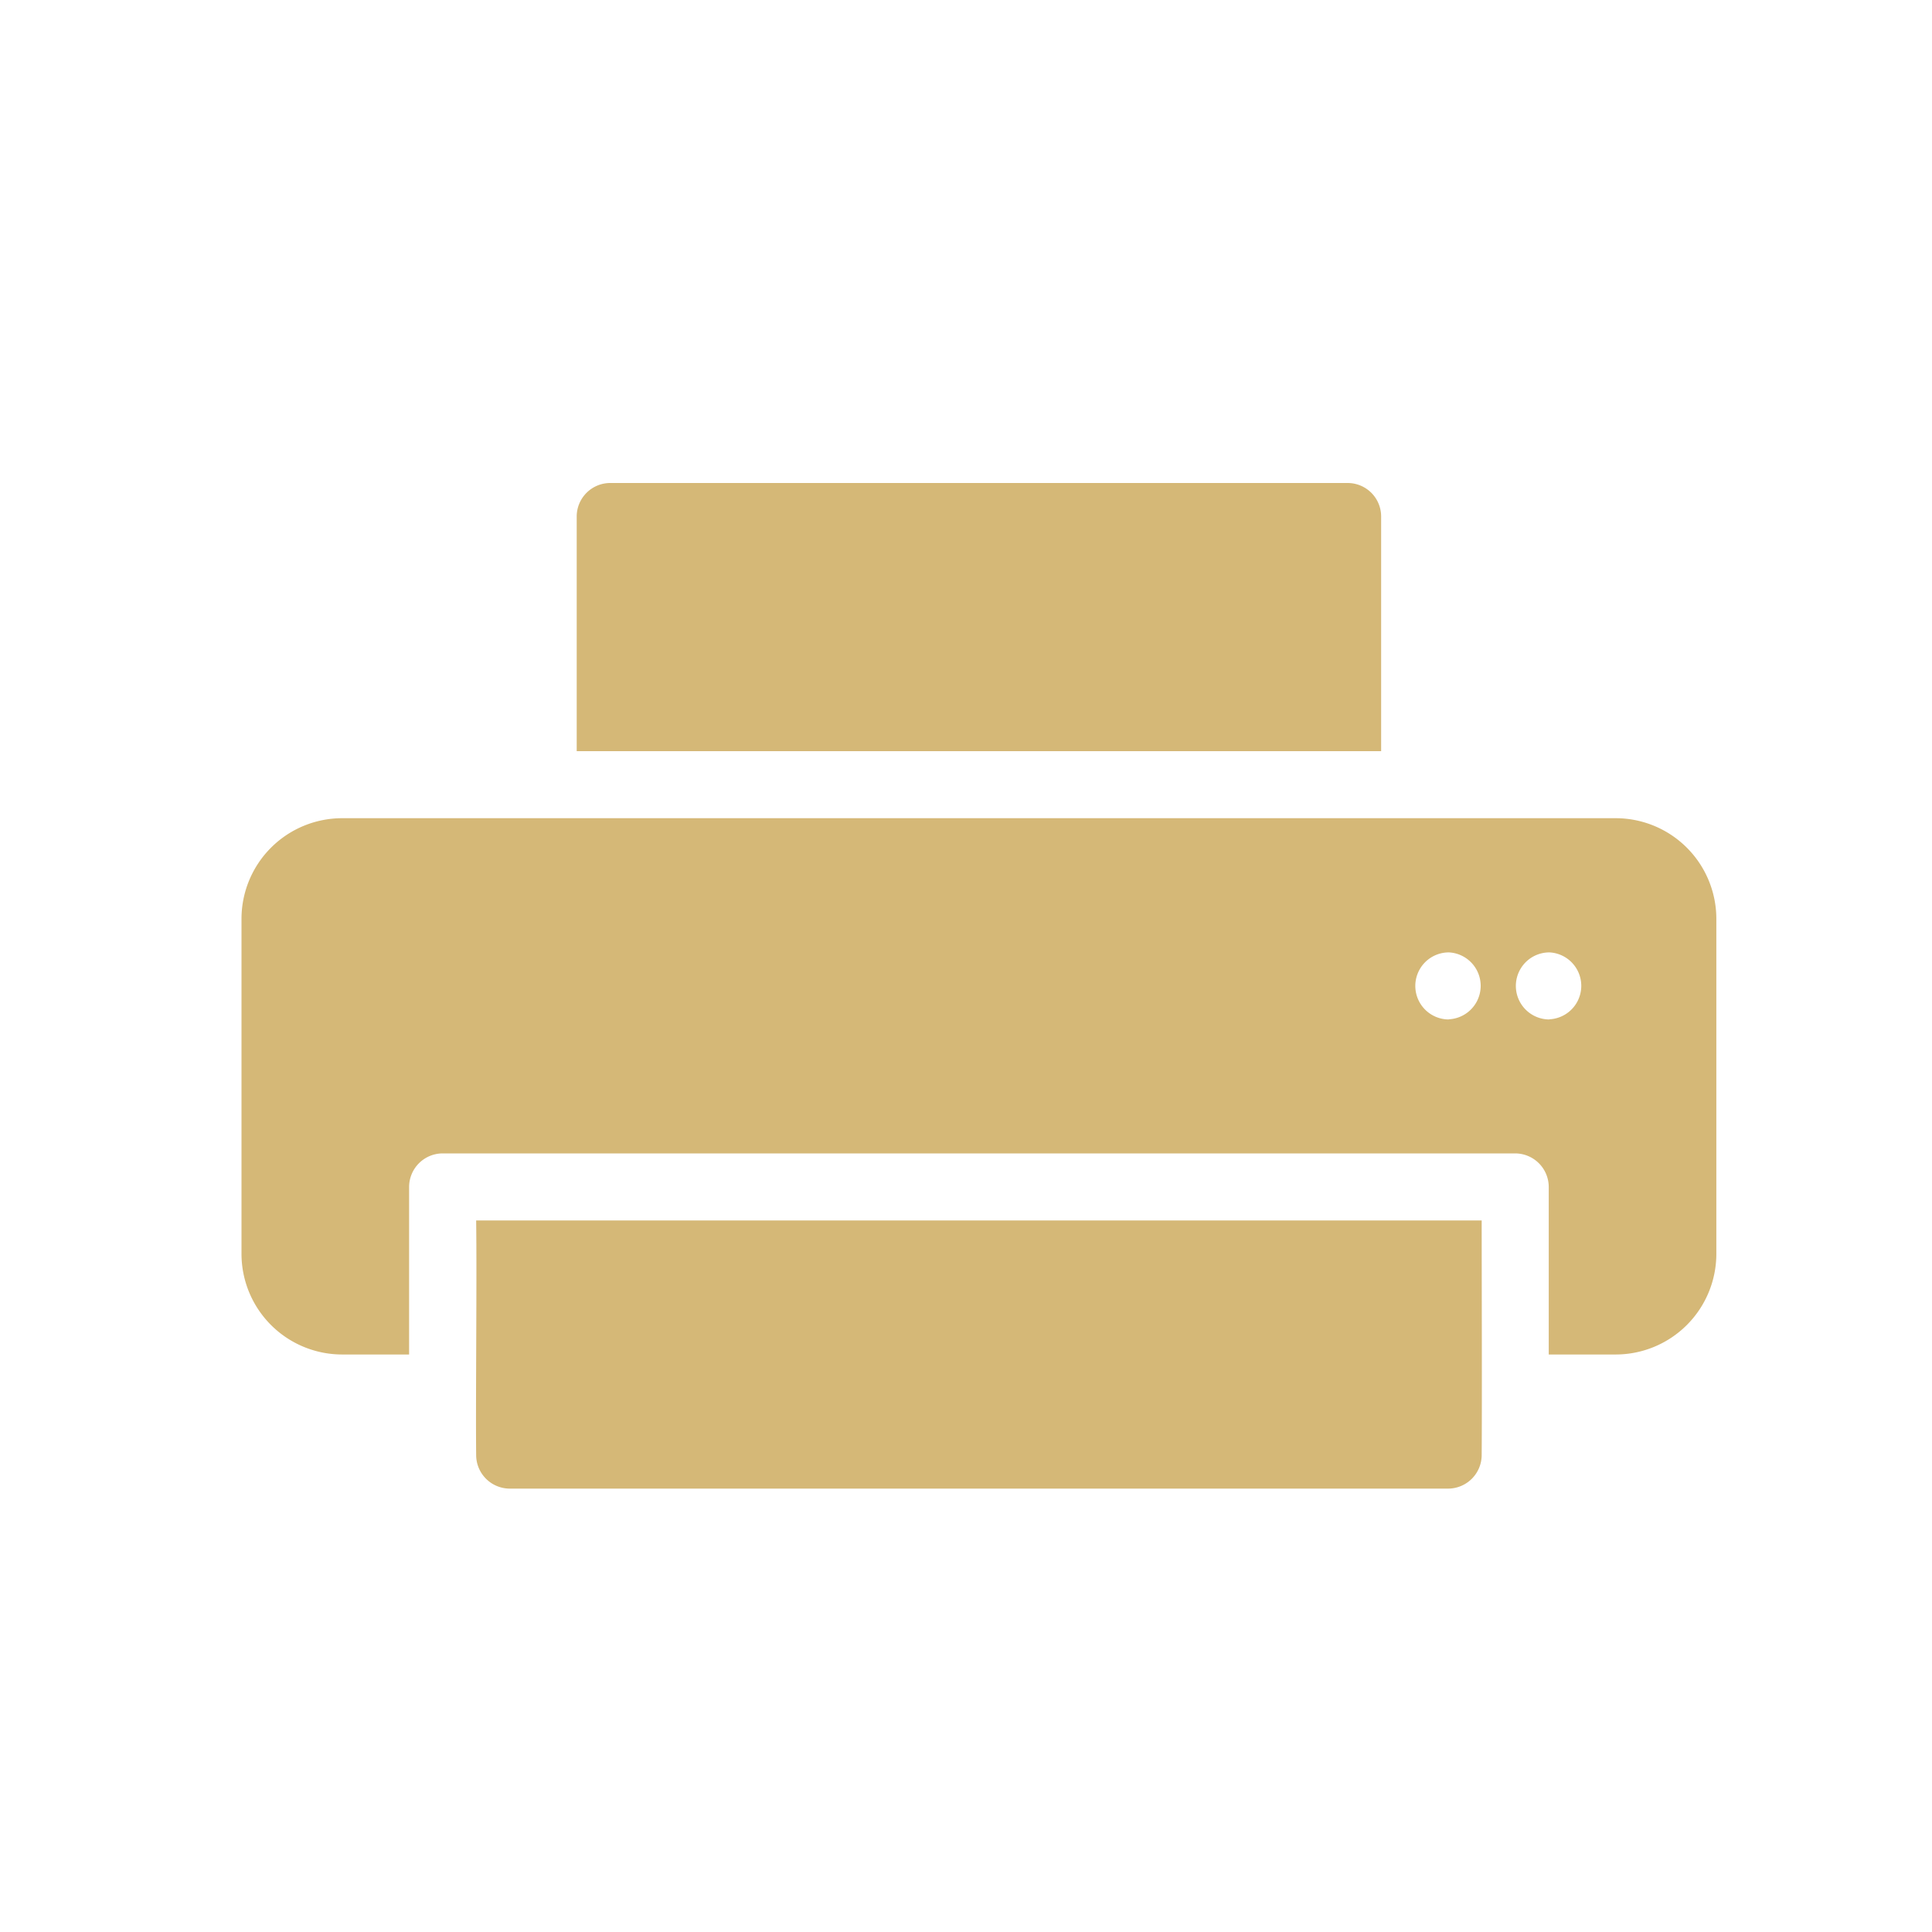 <svg xmlns="http://www.w3.org/2000/svg" width="24" height="24" viewBox="0 0 24 24">
    <g data-name="Group 24073">
        <path data-name="Rectangle 11048" style="fill:none" d="M0 0h24v24H0z"/>
        <path data-name="Path 22554" d="M108.444 333.582c.005-.7 0-2.2 0-2.915H95.953c.01.716-.007 2.208 0 2.915a.418.418 0 0 0 .416.416h11.659a.418.418 0 0 0 .416-.416z" transform="translate(-90.038 -315.506)" style="fill:#d5b877"/>
        <path data-name="Path 22555" d="M38.405 202.667H22.582a1.251 1.251 0 0 0-1.249 1.249v4.164a1.251 1.251 0 0 0 1.249 1.249h.833v-2.082a.418.418 0 0 1 .416-.416h13.325a.418.418 0 0 1 .416.416v2.082h.833a1.251 1.251 0 0 0 1.249-1.249v-4.164a1.251 1.251 0 0 0-1.249-1.249zm-2.074 2.5a.416.416 0 0 1 0-.833.416.416 0 0 1 0 .831zm1.249 0a.416.416 0 0 1 0-.833.416.416 0 0 1 .001.831z" transform="translate(-18.333 -192.503)" style="fill:#d5b877"/>
        <path data-name="Path 22556" d="M128.416 96a.417.417 0 0 0-.416.416v2.915h9.993v-2.915a.416.416 0 0 0-.416-.416z" transform="translate(-120.836 -90)" style="fill:#d5b877"/>
    </g>
</svg>
